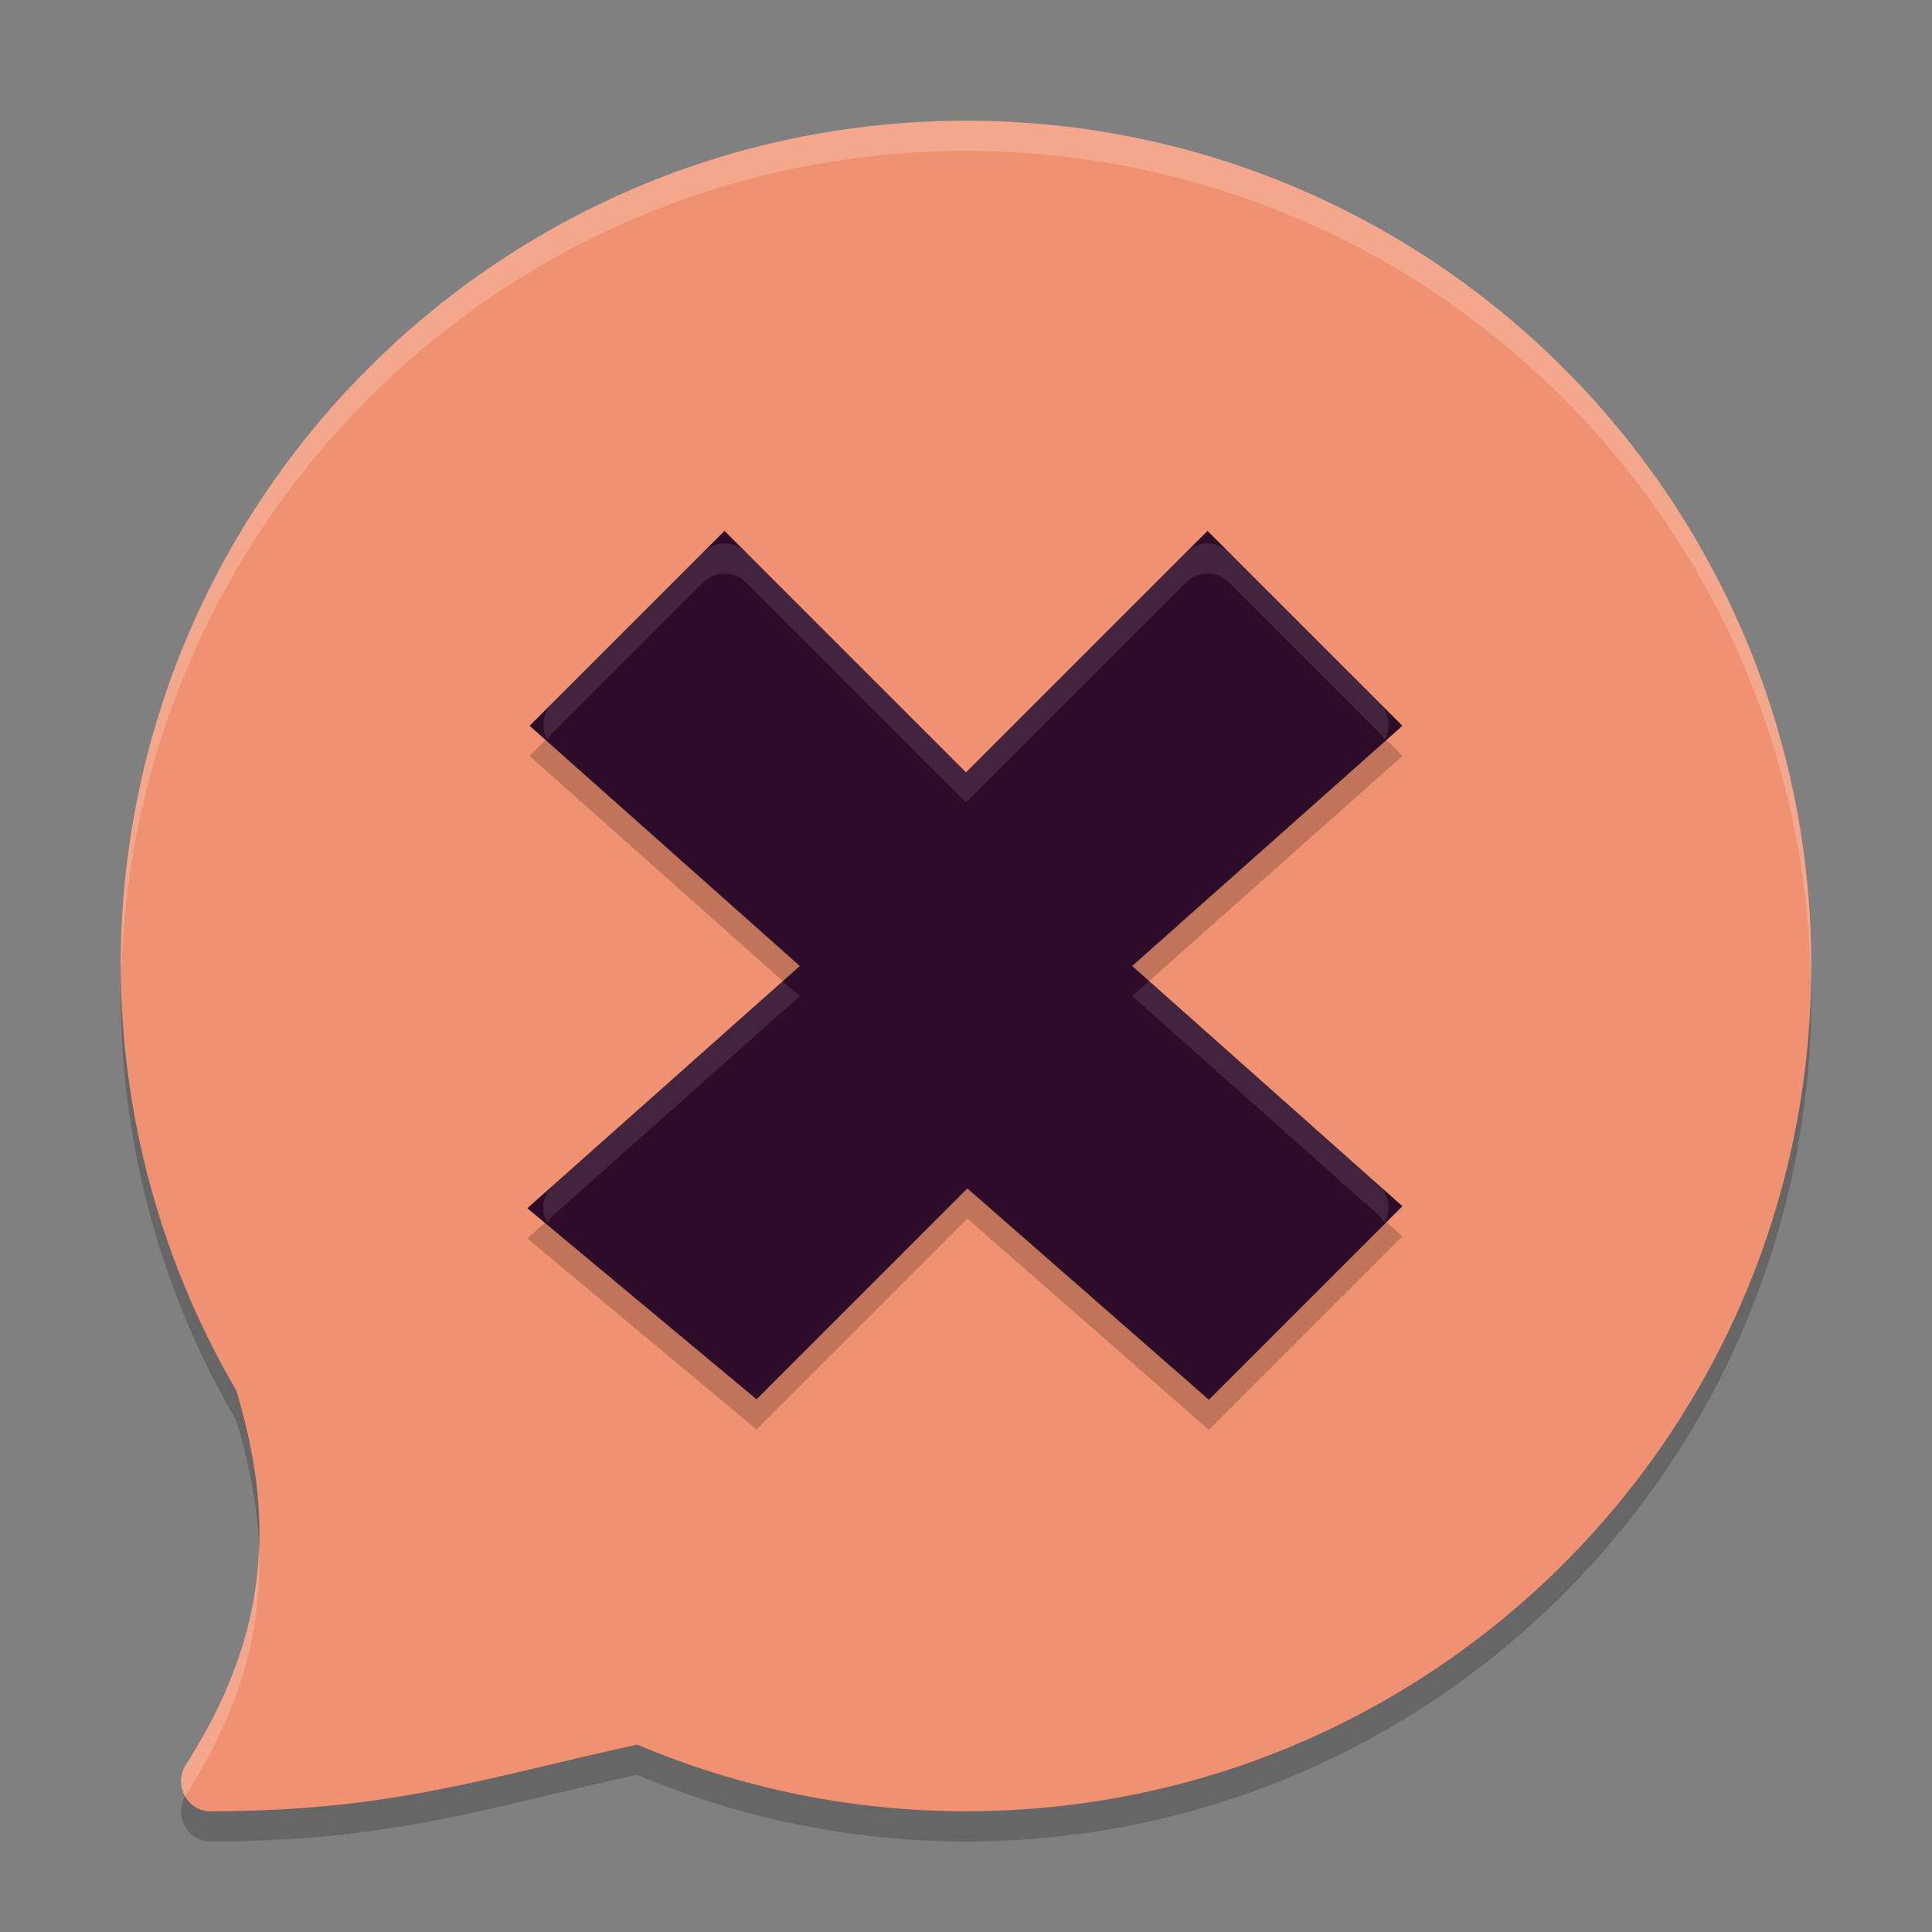 <svg xmlns="http://www.w3.org/2000/svg" width="64" height="64" version="1.1">
 <rect width="100%" height="100%" fill="#808080" stroke="none"/>
 <path style="opacity:0.2" d="M 32,5 C 16.536,5 4,17.536 4,33 4.012,37.945 5.334,42.798 7.83,47.066 8.192,48.285 8.454,49.493 8.551,50.707 8.768,53.443 8.22,56.23 6.156,59.463 5.74,60.116 6.192,61 6.967,61 13,61 16.158,59.865 21.107,58.793 24.554,60.249 28.258,61 32,61 47.464,61 60,48.464 60,33 60,17.536 47.464,5 32,5 Z"/>
 <path style="fill:#f09272" d="M 32,4 C 16.536,4 4,16.536 4,32 4.012,36.945 5.334,41.798 7.83,46.066 8.192,47.285 8.454,48.493 8.551,49.707 8.768,52.443 8.22,55.23 6.156,58.463 5.74,59.116 6.192,60 6.967,60 13,60 16.158,58.865 21.107,57.793 24.554,59.249 28.258,60 32,60 47.464,60 60,47.464 60,32 60,16.536 47.464,4 32,4 Z"/>
 <path style="opacity:0.2;stroke:#000000;stroke-width:2;stroke-linecap:round" d="M 24,20 19,25 28,33 19,41 25,46 32,39 40,46 45,41 36,33 45,25 40,20 32,28 Z"/>
 <path style="fill:#2d0c2a;stroke:#2d0c2a;stroke-width:2;stroke-linecap:round" d="M 24,19 19,24 28,32 19,40 25,45 32,38 40,45 45,40 36,32 45,24 40,19 32,27 Z"/>
 <path style="opacity:0.1;fill:#ffffff" d="M 23.984,18 C 23.724,18.004 23.477,18.109 23.293,18.293 L 18.293,23.293 C 17.973,23.613 17.909,24.108 18.135,24.5 18.178,24.424 18.232,24.355 18.293,24.293 L 23.293,19.293 C 23.477,19.109 23.724,19.004 23.984,19 24.255,18.996 24.516,19.101 24.707,19.293 L 32,26.586 39.293,19.293 C 39.684,18.903 40.316,18.903 40.707,19.293 L 45.707,24.293 C 45.768,24.355 45.822,24.424 45.865,24.5 46.091,24.108 46.027,23.613 45.707,23.293 L 40.707,18.293 C 40.316,17.903 39.684,17.903 39.293,18.293 L 32,25.586 24.707,18.293 C 24.516,18.101 24.255,17.996 23.984,18 Z M 25.932,32.5 18.336,39.252 C 17.981,39.568 17.897,40.089 18.135,40.5 18.188,40.407 18.256,40.323 18.336,40.252 L 26.494,33 Z M 38.068,32.5 37.506,33 45.664,40.252 C 45.744,40.323 45.812,40.407 45.865,40.5 46.103,40.089 46.019,39.568 45.664,39.252 Z"/>
 <path style="opacity:0.2;fill:#ffffff" d="M 32 4 C 16.536 4 4 16.536 4 32 C 4 32.14 4.013 32.278 4.016 32.418 C 4.327 17.224 16.731 5 32 5 C 47.296 5 59.719 17.268 59.986 32.5 C 59.989 32.333 60 32.168 60 32 C 60 16.536 47.464 4 32 4 z M 8.576 51.287 C 8.493 53.527 7.825 55.848 6.156 58.463 C 5.941 58.801 5.962 59.199 6.137 59.506 C 6.145 59.492 6.147 59.477 6.156 59.463 C 8.075 56.458 8.675 53.839 8.576 51.287 z"/>
</svg>
